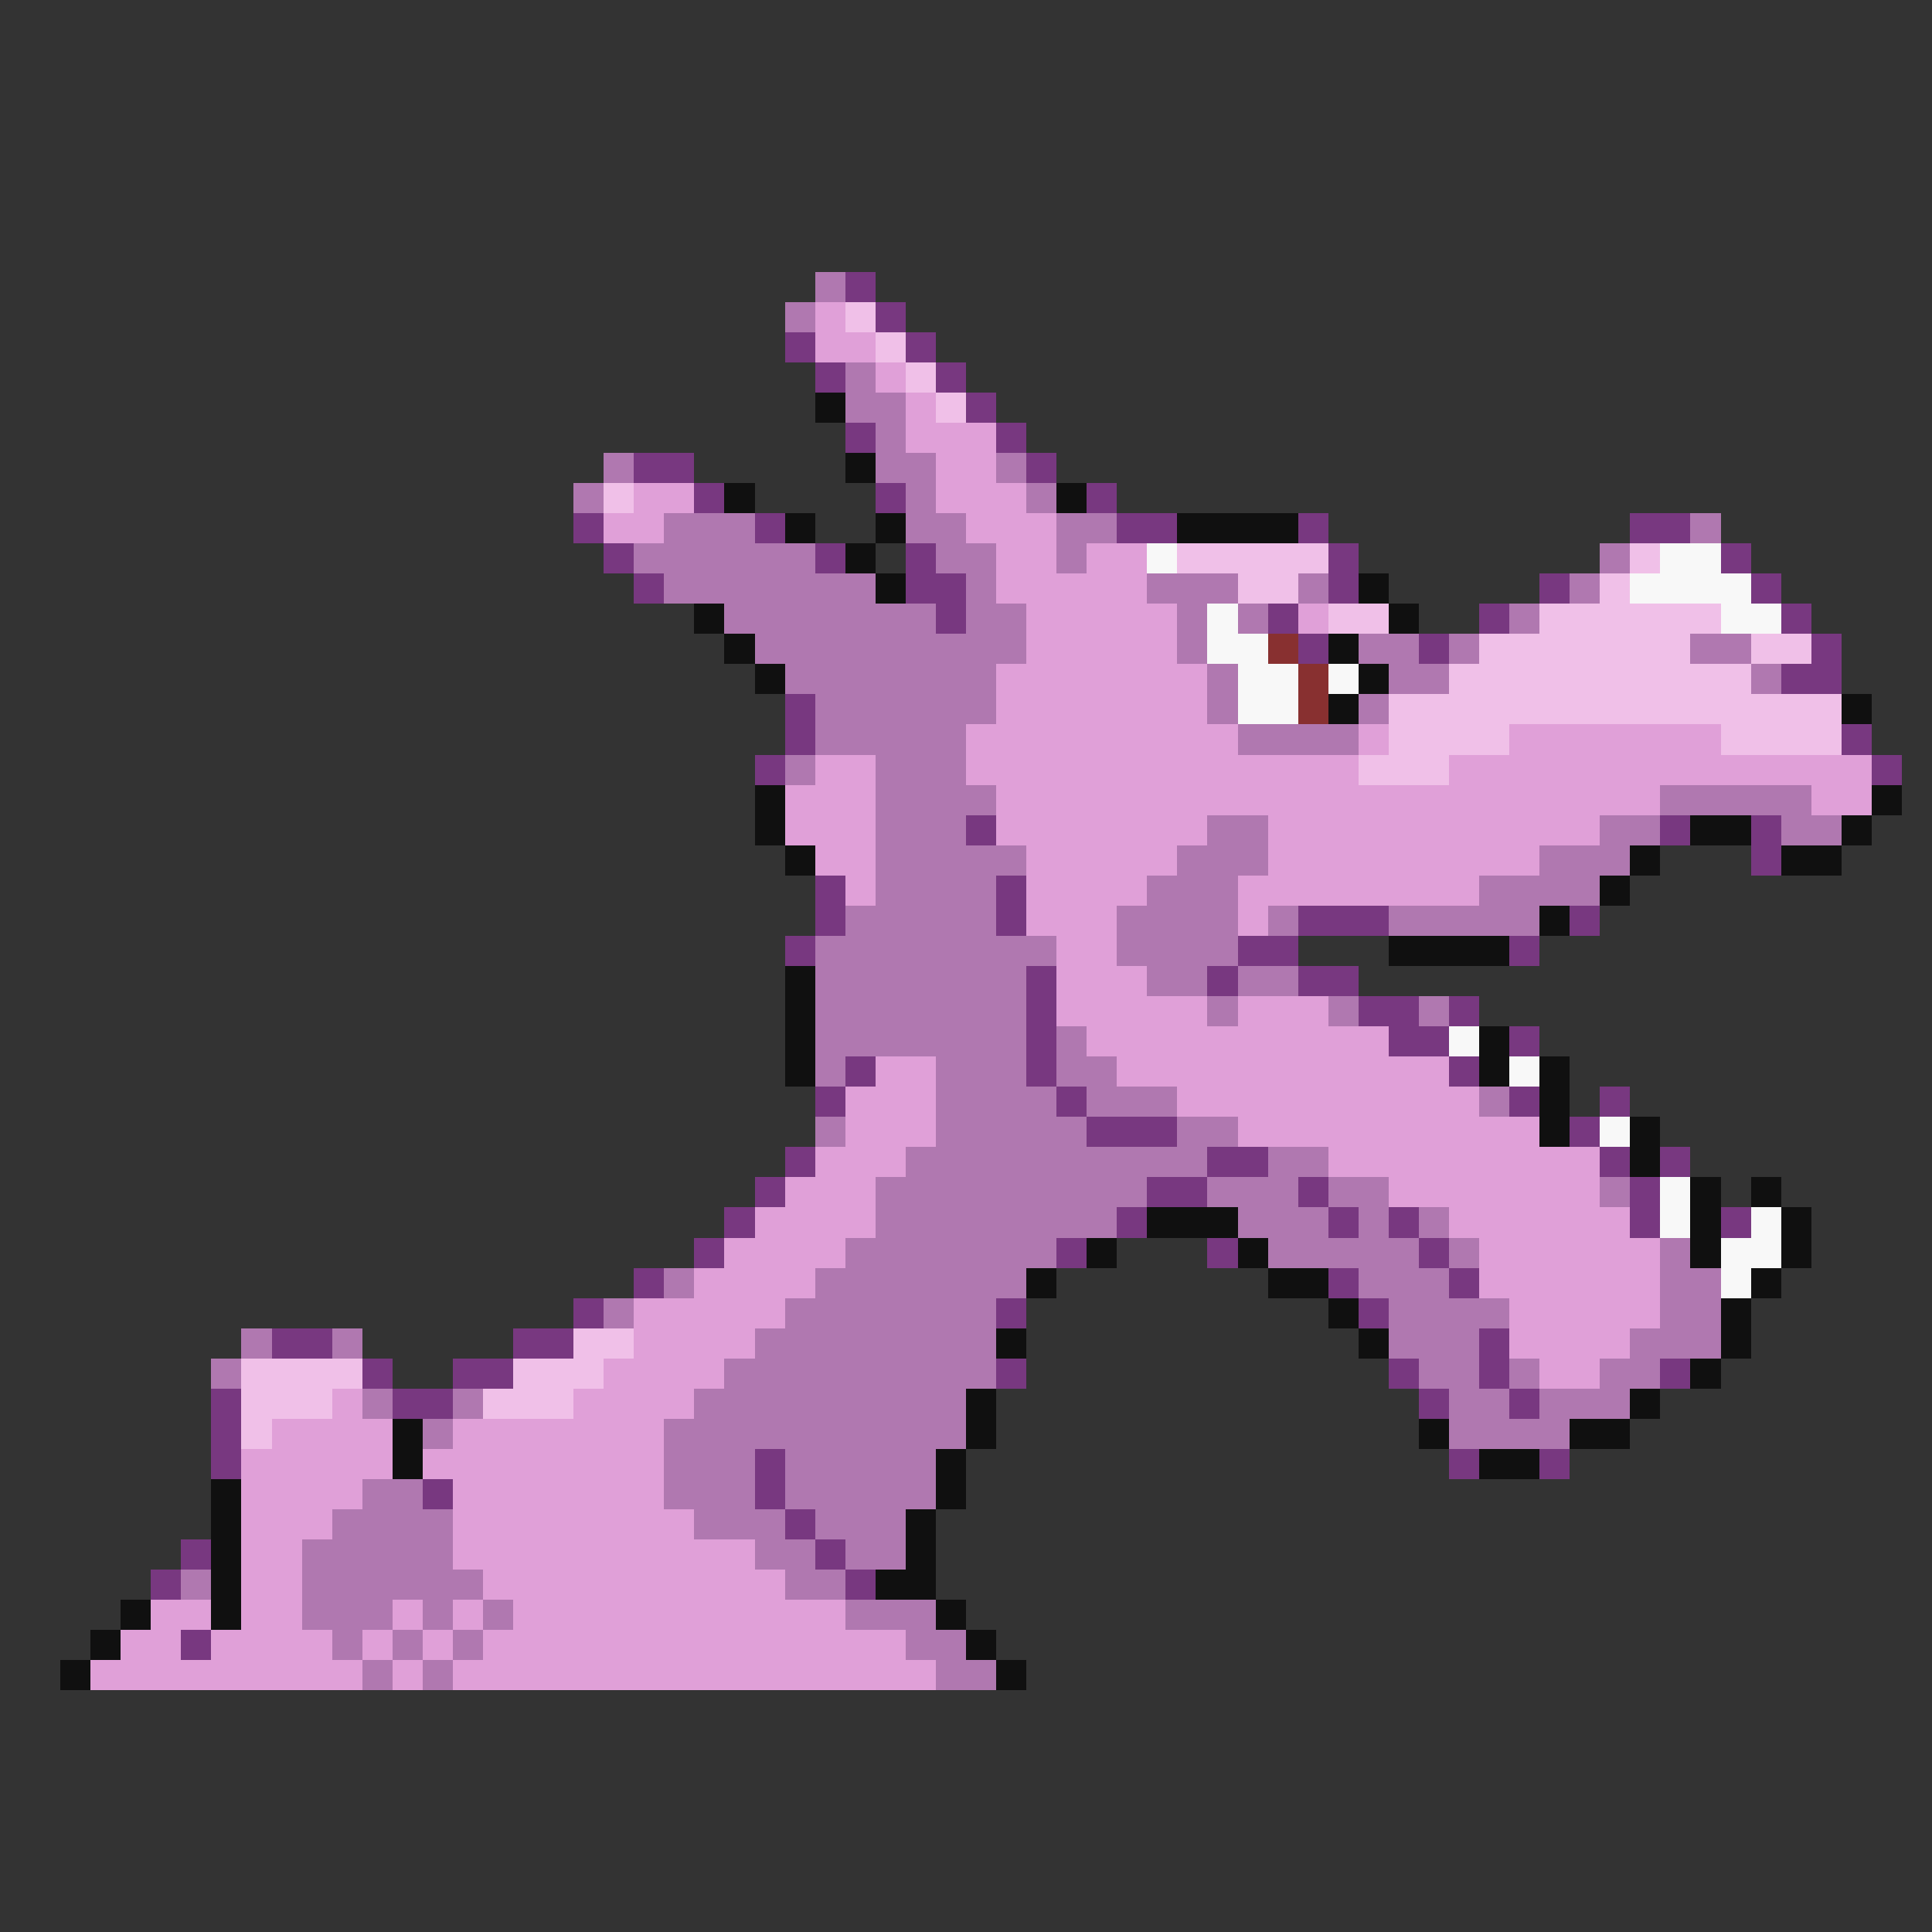 <svg xmlns="http://www.w3.org/2000/svg" viewBox="0 -0.5 64 64" shape-rendering="crispEdges">
<rect x="0" y="-0.5" width="64" height="64" fill="#333333" stroke="none"/>
<path stroke="#b078b0" d="M27 9h1M26 10h1M28 12h1M28 13h2M29 14h1M20 15h1M29 15h2M33 15h1M19 16h1M30 16h1M34 16h1M22 17h3M30 17h2M35 17h2M56 17h1M21 18h6M31 18h2M35 18h1M53 18h1M22 19h7M32 19h1M38 19h3M43 19h1M52 19h1M24 20h7M32 20h2M39 20h1M41 20h1M50 20h1M25 21h9M39 21h1M45 21h2M48 21h1M56 21h2M26 22h7M40 22h1M46 22h2M58 22h1M27 23h6M40 23h1M45 23h1M27 24h5M41 24h4M26 25h1M29 25h3M29 26h4M55 26h5M29 27h3M40 27h2M53 27h2M59 27h2M29 28h5M39 28h3M51 28h3M29 29h4M38 29h3M49 29h4M28 30h5M37 30h4M42 30h1M46 30h5M27 31h8M37 31h4M27 32h7M38 32h2M41 32h2M27 33h7M40 33h1M44 33h1M47 33h1M27 34h7M35 34h1M27 35h1M31 35h3M35 35h2M31 36h4M36 36h3M49 36h1M27 37h1M31 37h5M39 37h2M30 38h10M42 38h2M29 39h9M40 39h3M44 39h2M53 39h1M29 40h8M41 40h3M45 40h1M47 40h1M28 41h7M42 41h5M48 41h1M55 41h1M22 42h1M27 42h7M45 42h3M55 42h2M20 43h1M26 43h7M46 43h4M55 43h2M8 44h1M11 44h1M25 44h8M46 44h3M54 44h3M7 45h1M24 45h9M47 45h2M50 45h1M53 45h2M12 46h1M15 46h1M23 46h9M48 46h2M51 46h3M14 47h1M22 47h10M48 47h4M22 48h3M26 48h5M12 49h2M22 49h3M26 49h5M11 50h4M23 50h3M27 50h3M10 51h5M25 51h2M28 51h2M6 52h1M10 52h6M26 52h2M10 53h3M14 53h1M16 53h1M28 53h3M11 54h1M13 54h1M15 54h1M30 54h2M12 55h1M14 55h1M31 55h2" />
<path stroke="#783880" d="M28 9h1M29 10h1M26 11h1M30 11h1M27 12h1M31 12h1M32 13h1M28 14h1M33 14h1M21 15h2M34 15h1M23 16h1M29 16h1M36 16h1M19 17h1M25 17h1M37 17h2M43 17h1M54 17h2M20 18h1M27 18h1M30 18h1M44 18h1M57 18h1M21 19h1M30 19h2M44 19h1M51 19h1M58 19h1M31 20h1M42 20h1M49 20h1M59 20h1M43 21h1M47 21h1M60 21h1M59 22h2M26 23h1M26 24h1M61 24h1M25 25h1M62 25h1M32 27h1M55 27h1M58 27h1M58 28h1M27 29h1M33 29h1M27 30h1M33 30h1M43 30h3M52 30h1M26 31h1M41 31h2M50 31h1M34 32h1M40 32h1M43 32h2M34 33h1M45 33h2M48 33h1M34 34h1M46 34h2M50 34h1M28 35h1M34 35h1M48 35h1M27 36h1M35 36h1M50 36h1M53 36h1M36 37h3M52 37h1M26 38h1M40 38h2M53 38h1M55 38h1M25 39h1M38 39h2M43 39h1M54 39h1M24 40h1M37 40h1M44 40h1M46 40h1M54 40h1M57 40h1M23 41h1M35 41h1M40 41h1M47 41h1M21 42h1M44 42h1M48 42h1M19 43h1M33 43h1M45 43h1M9 44h2M17 44h2M49 44h1M12 45h1M15 45h2M33 45h1M46 45h1M49 45h1M55 45h1M7 46h1M13 46h2M47 46h1M50 46h1M7 47h1M7 48h1M25 48h1M48 48h1M51 48h1M14 49h1M25 49h1M26 50h1M6 51h1M27 51h1M5 52h1M28 52h1M6 54h1" />
<path stroke="#e0a0d8" d="M27 10h1M27 11h2M29 12h1M30 13h1M30 14h3M31 15h2M21 16h2M31 16h3M20 17h2M32 17h3M33 18h2M36 18h2M33 19h5M34 20h5M43 20h1M34 21h5M33 22h7M33 23h7M32 24h9M45 24h1M50 24h7M27 25h2M32 25h13M48 25h14M26 26h3M33 26h22M60 26h2M26 27h3M33 27h7M42 27h11M27 28h2M34 28h5M42 28h9M28 29h1M34 29h4M41 29h8M34 30h3M41 30h1M35 31h2M35 32h3M35 33h5M41 33h3M36 34h10M29 35h2M37 35h11M28 36h3M39 36h10M28 37h3M41 37h10M27 38h3M44 38h9M26 39h3M46 39h7M25 40h4M48 40h6M24 41h4M49 41h6M23 42h4M49 42h6M21 43h5M50 43h5M21 44h4M50 44h4M20 45h4M51 45h2M11 46h1M19 46h4M9 47h4M15 47h7M8 48h5M14 48h8M8 49h4M15 49h7M8 50h3M15 50h8M8 51h2M15 51h10M8 52h2M16 52h10M5 53h2M8 53h2M13 53h1M15 53h1M17 53h11M4 54h2M7 54h4M12 54h1M14 54h1M16 54h14M3 55h9M13 55h1M15 55h16" />
<path stroke="#f0c0e8" d="M28 10h1M29 11h1M30 12h1M31 13h1M20 16h1M39 18h5M54 18h1M41 19h2M53 19h1M44 20h2M51 20h6M49 21h7M58 21h2M48 22h10M46 23h15M46 24h4M57 24h4M45 25h3M19 44h2M8 45h4M17 45h3M8 46h3M16 46h3M8 47h1" />
<path stroke="#101010" d="M27 13h1M28 15h1M24 16h1M35 16h1M26 17h1M29 17h1M39 17h4M28 18h1M29 19h1M45 19h1M23 20h1M46 20h1M24 21h1M44 21h1M25 22h1M45 22h1M44 23h1M61 23h1M25 26h1M62 26h1M25 27h1M56 27h2M61 27h1M26 28h1M54 28h1M59 28h2M53 29h1M51 30h1M46 31h4M26 32h1M26 33h1M26 34h1M49 34h1M26 35h1M49 35h1M51 35h1M51 36h1M51 37h1M54 37h1M54 38h1M56 39h1M58 39h1M38 40h3M56 40h1M59 40h1M36 41h1M41 41h1M56 41h1M59 41h1M34 42h1M42 42h2M58 42h1M44 43h1M57 43h1M33 44h1M45 44h1M57 44h1M56 45h1M32 46h1M54 46h1M13 47h1M32 47h1M47 47h1M52 47h2M13 48h1M31 48h1M49 48h2M7 49h1M31 49h1M7 50h1M30 50h1M7 51h1M30 51h1M7 52h1M29 52h2M4 53h1M7 53h1M31 53h1M3 54h1M32 54h1M2 55h1M33 55h1" />
<path stroke="#f8f8f8" d="M38 18h1M55 18h2M54 19h4M40 20h1M57 20h2M40 21h2M41 22h2M44 22h1M41 23h2M48 34h1M50 35h1M53 37h1M55 39h1M55 40h1M58 40h1M57 41h2M57 42h1" />
<path stroke="#883030" d="M42 21h1M43 22h1M43 23h1" />
</svg>